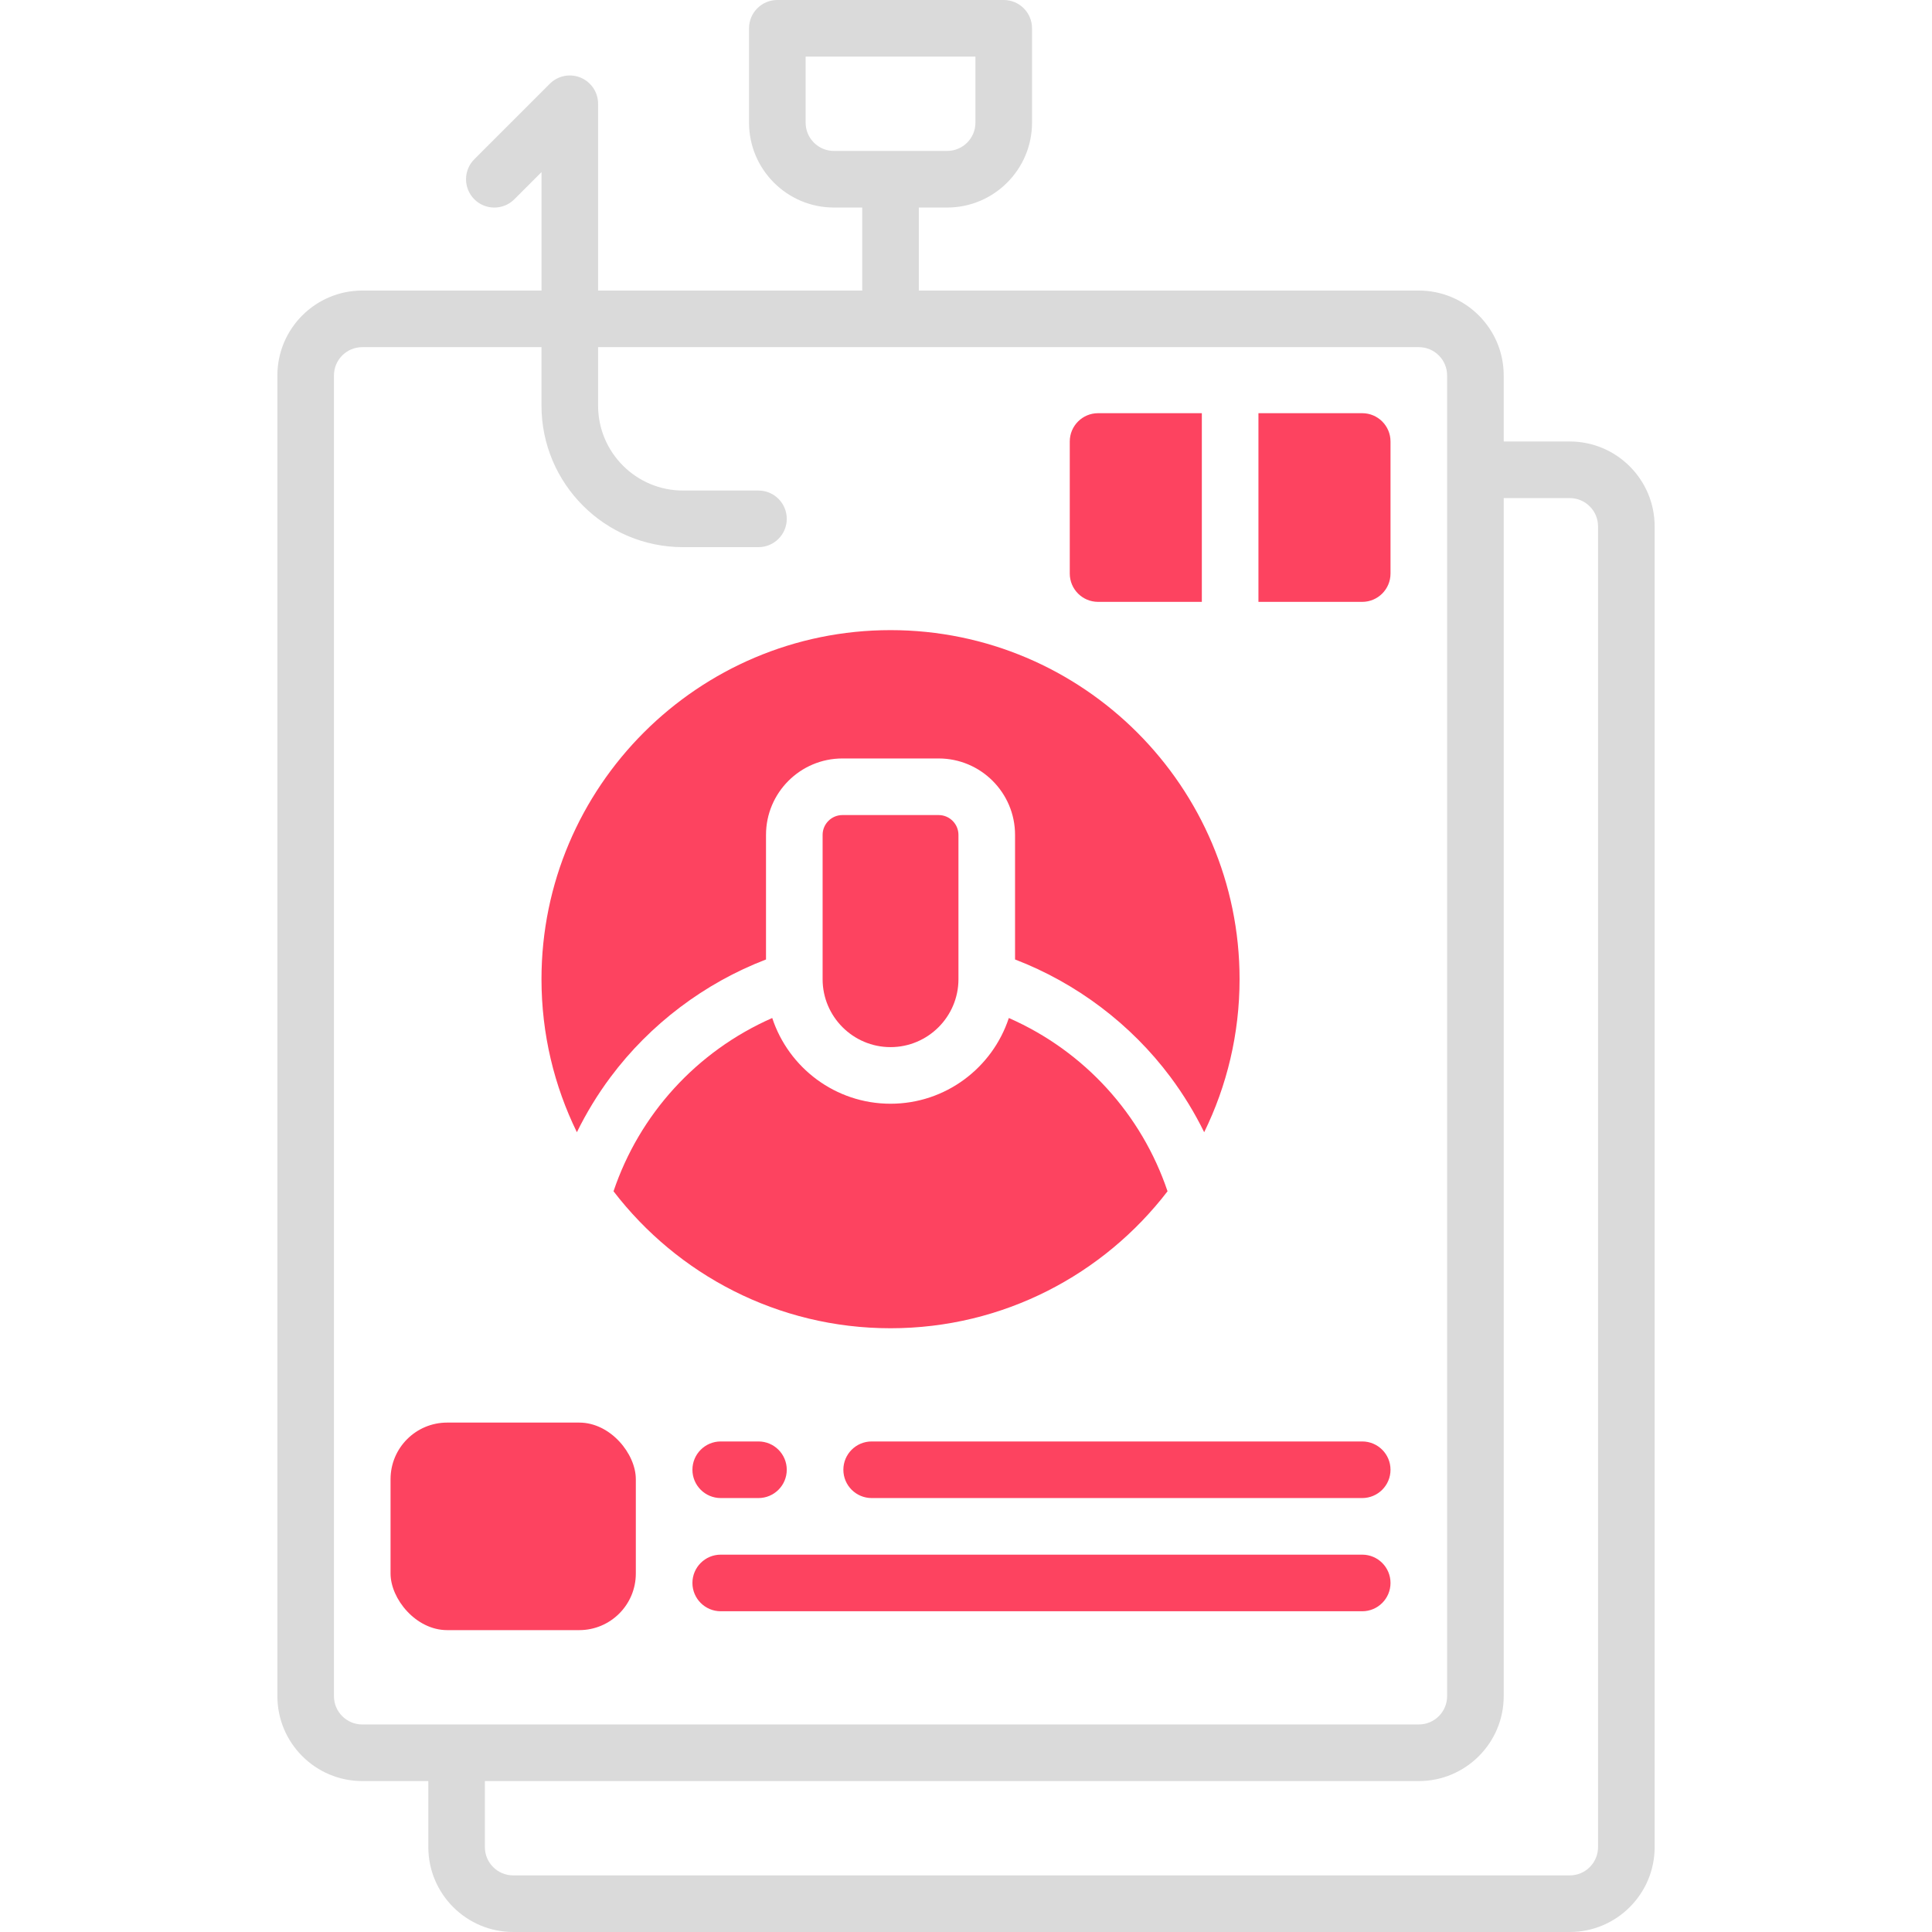 <?xml version="1.0" encoding="UTF-8"?>
<svg id="OBJECT" xmlns="http://www.w3.org/2000/svg" viewBox="0 0 512 512">
  <defs>
    <style>
      .cls-1 {
        fill: #FD4360;
      }

      .cls-2 {
        fill: #dadada;
      }
    </style>
  </defs>
  <path class="cls-2" d="M416,117h-17.5v-17.5c0-12.41-10.09-22.5-22.5-22.5H243.5v-22h7.5c12.41,0,22.5-10.09,22.5-22.5V7.5c0-4.14-3.36-7.5-7.5-7.5h-60c-4.14,0-7.5,3.36-7.5,7.5v25c0,12.41,10.09,22.5,22.5,22.5h7.5v22h-70V27.5c0-3.03-1.83-5.77-4.63-6.93-2.8-1.16-6.03-.52-8.17,1.63l-20,20c-2.93,2.93-2.93,7.68,0,10.61,2.93,2.93,7.68,2.93,10.61,0l7.2-7.2v31.39h-47.5c-12.41,0-22.5,10.09-22.5,22.5V449.5c0,12.41,10.09,22.5,22.5,22.5h17.5v17.5c0,12.41,10.09,22.5,22.5,22.5H416c12.41,0,22.5-10.09,22.5-22.5V139.5c0-12.41-10.09-22.5-22.5-22.5ZM213.5,32.5V15h45v17.5c0,4.14-3.36,7.5-7.5,7.5h-30c-4.14,0-7.5-3.36-7.5-7.5ZM88.5,449.5V99.5c0-4.14,3.36-7.5,7.5-7.5h47.5v15.5c0,20.68,16.82,37.5,37.5,37.5h20c4.14,0,7.5-3.36,7.5-7.5s-3.36-7.5-7.5-7.5h-20c-12.41,0-22.5-10.09-22.5-22.5v-15.5h217.5c4.14,0,7.5,3.36,7.5,7.5V449.5c0,4.14-3.36,7.5-7.5,7.5H96c-4.14,0-7.5-3.36-7.5-7.5Zm335,40c0,4.14-3.36,7.5-7.5,7.5H136c-4.14,0-7.5-3.36-7.5-7.5v-17.5h247.5c12.41,0,22.5-10.09,22.5-22.5V132h17.5c4.14,0,7.5,3.36,7.5,7.5V489.5Z"/>
  <g>
    <path class="cls-1" d="M361,412H191c-4.14,0-7.5,3.36-7.5,7.5s3.36,7.5,7.5,7.5h170c4.14,0,7.5-3.36,7.5-7.5s-3.36-7.5-7.5-7.5Z"/>
    <path class="cls-1" d="M361,382H231c-4.14,0-7.5,3.36-7.5,7.5s3.36,7.5,7.5,7.5h130c4.14,0,7.5-3.36,7.5-7.5s-3.36-7.5-7.5-7.5Z"/>
    <path class="cls-1" d="M191,382c-4.14,0-7.5,3.36-7.5,7.5s3.36,7.5,7.5,7.5h10c4.14,0,7.5-3.36,7.5-7.5s-3.36-7.5-7.5-7.5h-10Z"/>
    <rect class="cls-1" x="103.5" y="377" width="65" height="55" rx="15" ry="15"/>
    <path class="cls-1" d="M291,159.5h27.5v-50h-27.5c-4.14,0-7.5,3.36-7.5,7.5v35c0,4.14,3.36,7.5,7.5,7.5Z"/>
    <path class="cls-1" d="M361,109.5h-27.5v50h27.5c4.14,0,7.5-3.36,7.5-7.5v-35c0-4.14-3.36-7.5-7.5-7.5Z"/>
    <path class="cls-1" d="M309.41,315.7c-6.86-20.32-21.94-37.07-42.06-45.92-4.33,13.18-16.74,22.72-31.35,22.72s-27.02-9.54-31.35-22.72c-20.12,8.85-35.21,25.6-42.06,45.92,16.92,22.05,43.53,36.3,73.41,36.3s56.49-14.25,73.41-36.3Z"/>
    <path class="cls-1" d="M161.81,285.43c10.46-14.02,24.94-24.93,41.19-31.16v-33.02c0-11.17,9.08-20.25,20.25-20.25h25.5c11.17,0,20.25,9.08,20.25,20.25v33.02c16.25,6.23,30.74,17.14,41.19,31.16,3.46,4.64,6.43,9.53,8.93,14.62,6-12.25,9.38-26.02,9.38-40.56,0-51-41.5-92.5-92.5-92.5s-92.5,41.5-92.5,92.5c0,14.54,3.38,28.3,9.38,40.56,2.5-5.09,5.47-9.99,8.93-14.62Z"/>
    <path class="cls-1" d="M223.25,216c-2.89,0-5.25,2.36-5.25,5.25v38.25c0,9.92,8.08,18,18,18s18-8.08,18-18v-38.25c0-2.89-2.36-5.25-5.25-5.25h-25.5Z"/>
  </g>
</svg>